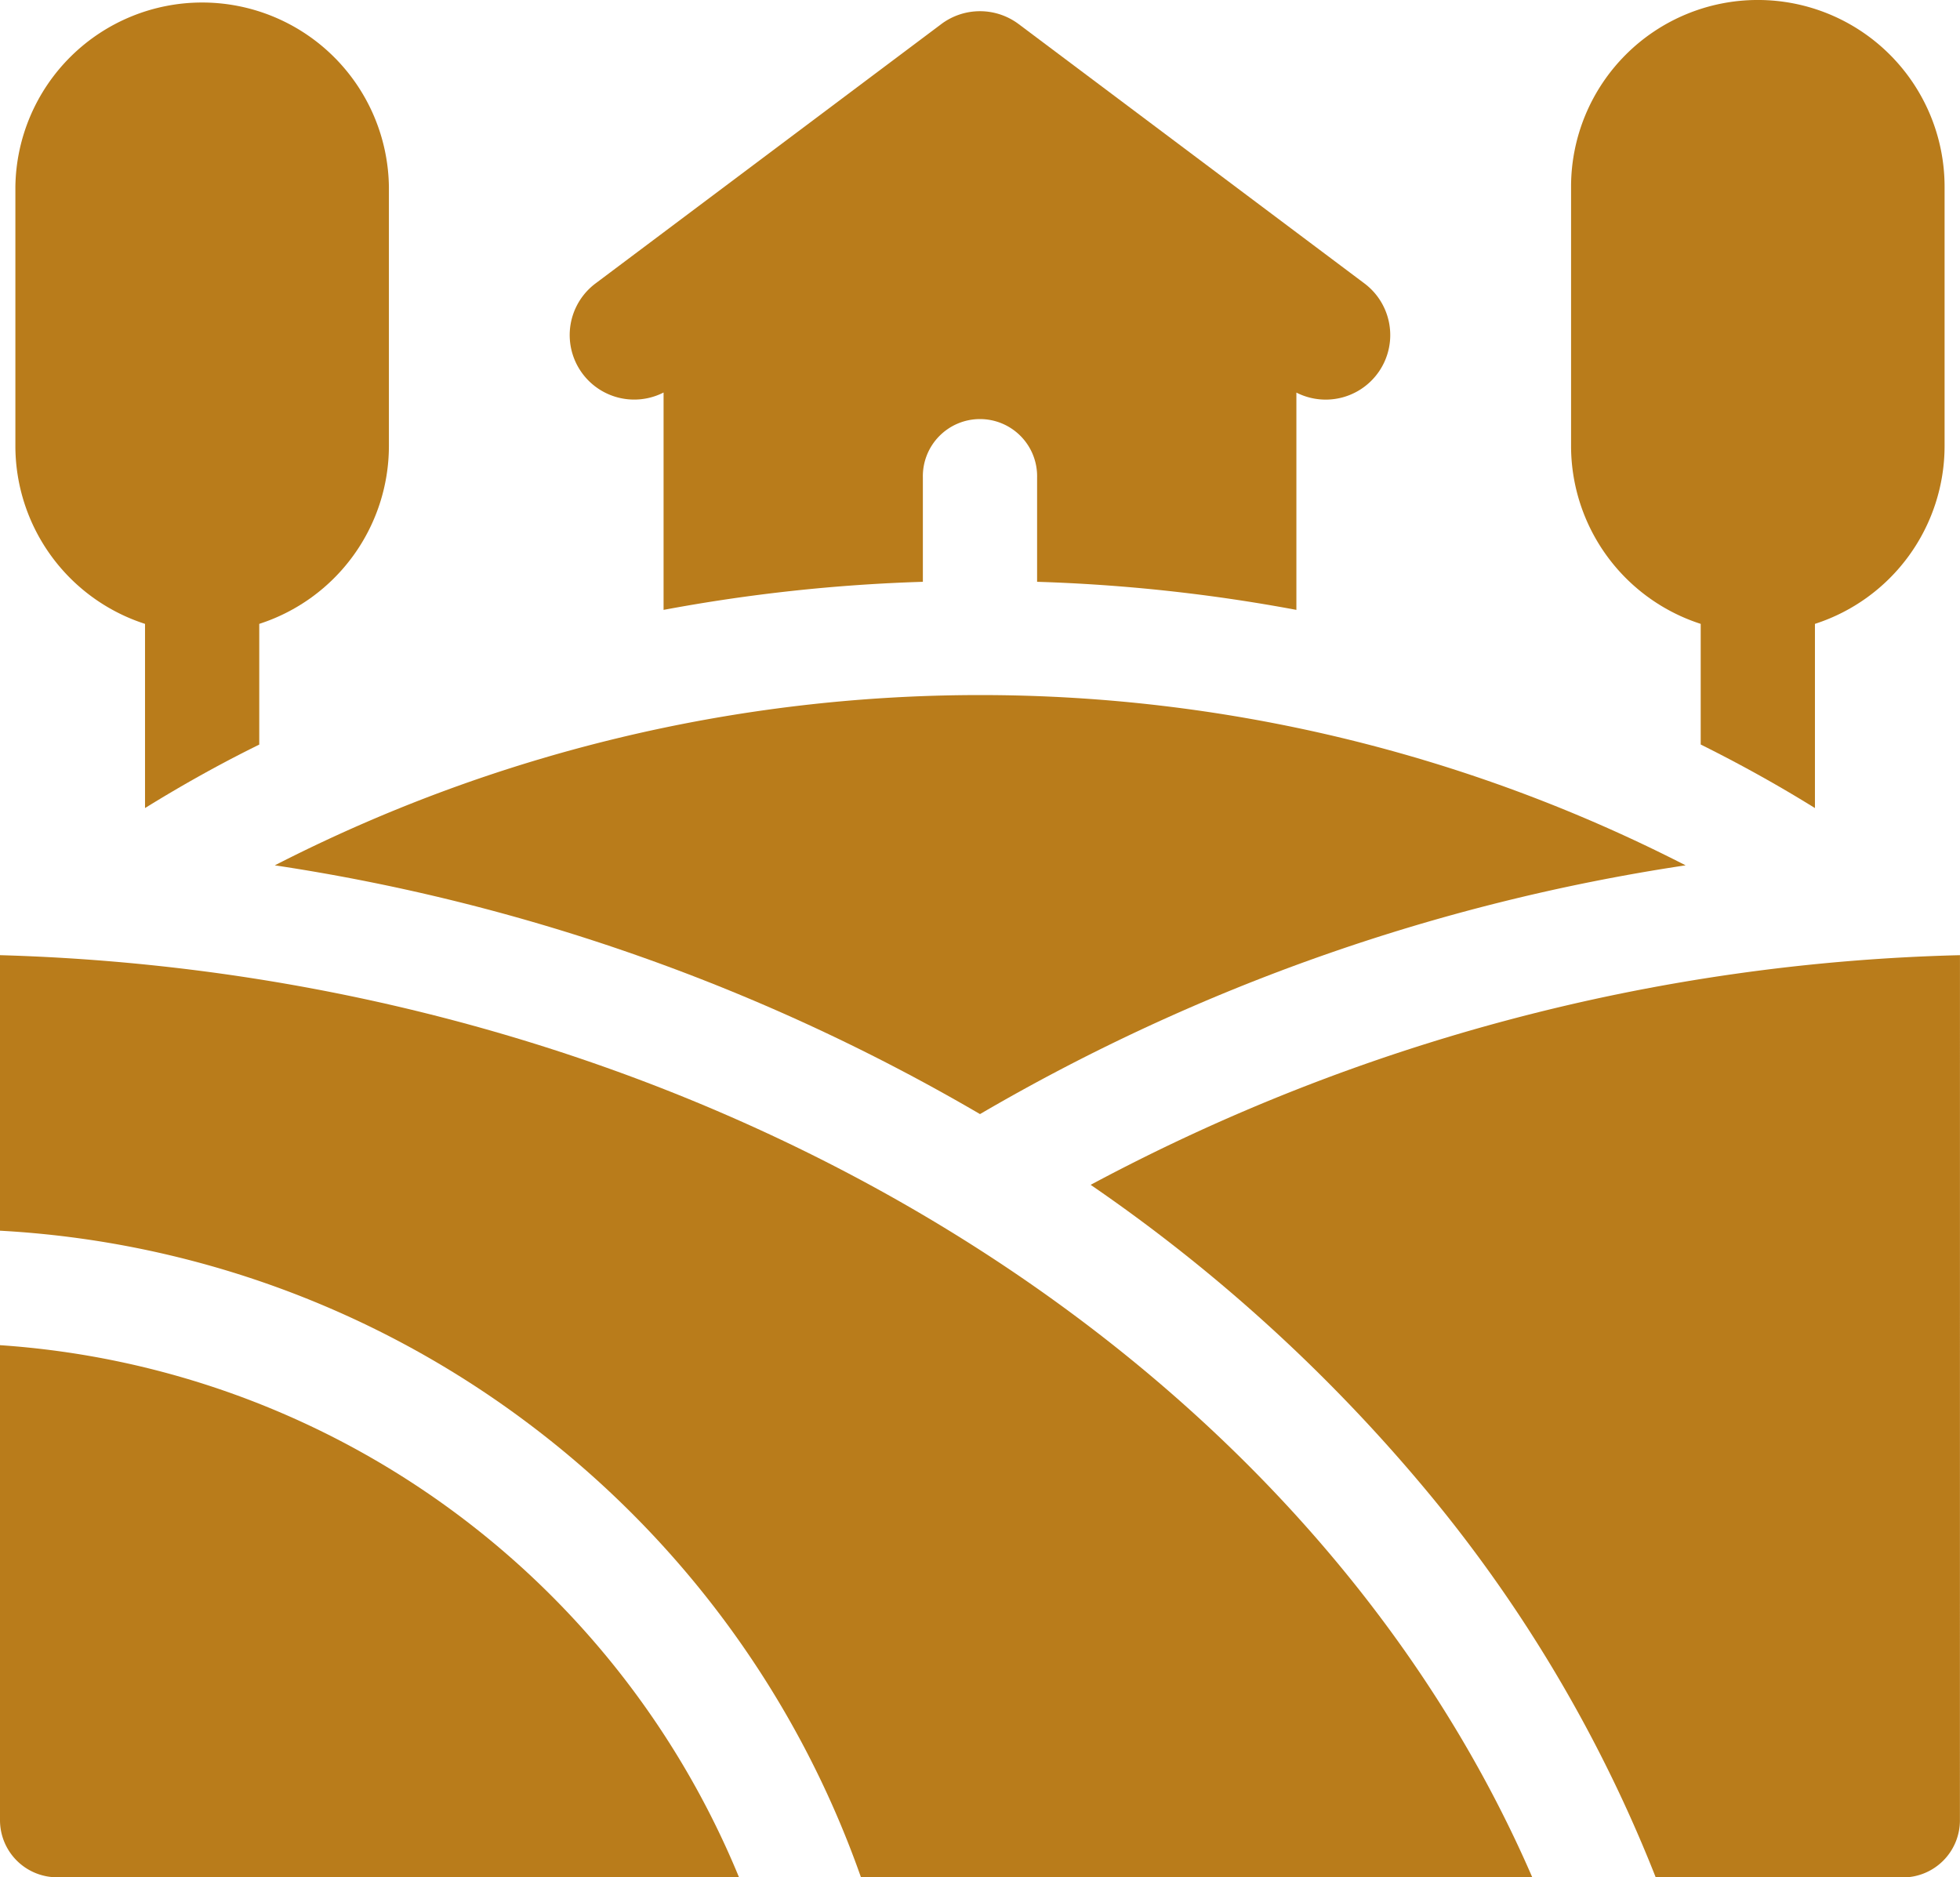 <svg xmlns="http://www.w3.org/2000/svg" width="56.33" height="53.95" viewBox="0 0 56.33 53.95">
  <g id="house" transform="translate(0 -10.817)">
    <path id="Path_45235" data-name="Path 45235" d="M416.626,33.563c.27.159.532.318.788.476V28.746a5.376,5.376,0,0,0,3.726-5.11V16.184a5.367,5.367,0,1,0-10.735,0v7.452a5.377,5.377,0,0,0,3.726,5.11v3.467C415.042,32.666,415.874,33.121,416.626,33.563Z" transform="translate(-365.253)" fill="#b97c1b"/>
    <path id="Path_45236" data-name="Path 45236" d="M11.03,32.213V28.746a5.376,5.376,0,0,0,3.726-5.11V16.184a5.368,5.368,0,0,0-10.735,0v7.452a5.377,5.377,0,0,0,3.726,5.11v5.293c.256-.158.518-.317.788-.476.752-.442,1.584-.9,2.5-1.35Z" transform="translate(-3.579 0)" fill="#b97c1b"/>
    <path id="Path_45237" data-name="Path 45237" d="M158.977,30.145V27.151a1.642,1.642,0,1,1,3.283,0v2.994a48.639,48.639,0,0,1,7.452.807V24.707a1.855,1.855,0,0,0,1.955-3.137l-9.936-7.452a1.855,1.855,0,0,0-2.226,0L149.57,21.57a1.854,1.854,0,0,0,1.955,3.135v6.247A48.656,48.656,0,0,1,158.977,30.145Z" transform="translate(-132.454 -2.608)" fill="#b97c1b"/>
    <path id="Path_45238" data-name="Path 45238" d="M92.051,204.418a56.974,56.974,0,0,1,20.279-7.149,44.442,44.442,0,0,0-40.546,0A56.97,56.97,0,0,1,92.051,204.418Z" transform="translate(-63.886 -161.584)" fill="#b97c1b"/>
    <path id="Path_45239" data-name="Path 45239" d="M309.892,260.317a55.848,55.848,0,0,0-24.984,6.6,47.519,47.519,0,0,1,9.465,8.565,40.687,40.687,0,0,1,6.776,11.339h7.1a1.642,1.642,0,0,0,1.642-1.642Z" transform="translate(-253.563 -222.05)" fill="#b97c1b"/>
    <path id="Path_45240" data-name="Path 45240" d="M0,268.235a27.782,27.782,0,0,1,15.209,5.558,27.887,27.887,0,0,1,9.535,13.024H44.037C37.4,271.512,19.8,260.876,0,260.317Z" transform="translate(0 -222.05)" fill="#b97c1b"/>
    <path id="Path_45241" data-name="Path 45241" d="M21.239,377.492A24.772,24.772,0,0,0,0,362.2V375.85a1.642,1.642,0,0,0,1.642,1.642h19.6Z" transform="translate(0 -312.725)" fill="#b97c1b"/>
  </g>
</svg>
